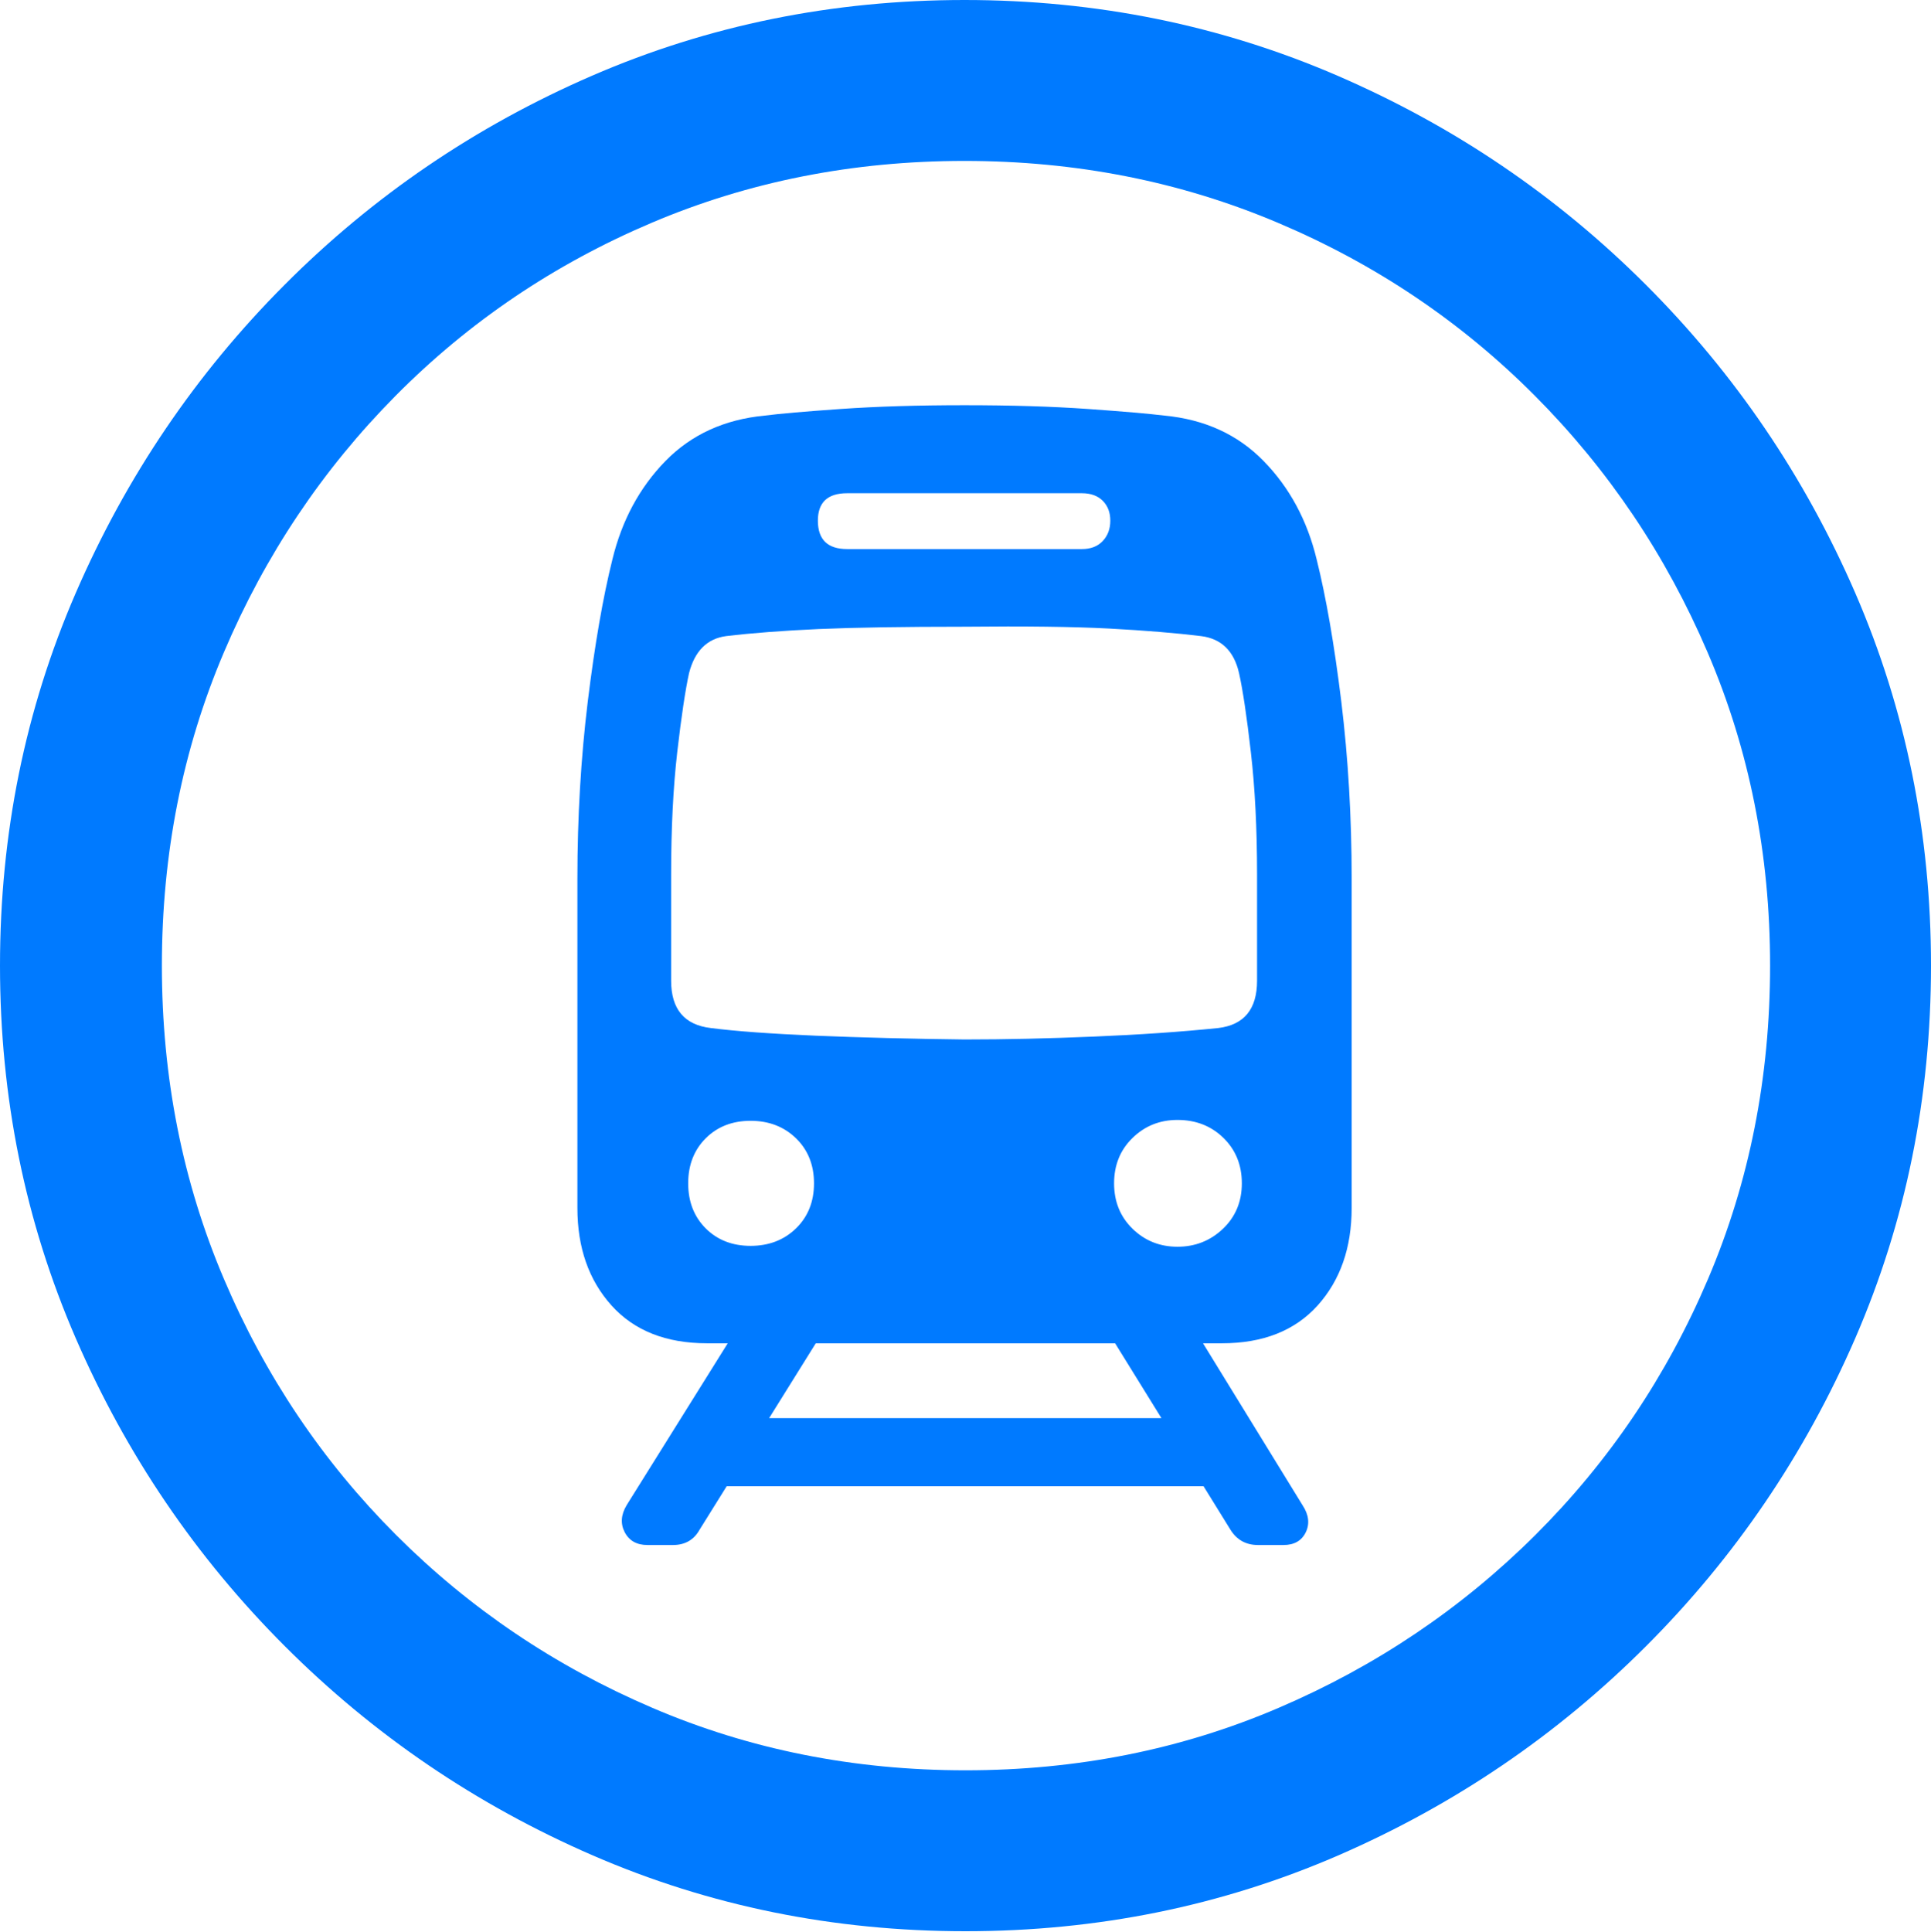 <?xml version="1.0" encoding="UTF-8"?>
<!--Generator: Apple Native CoreSVG 175.5-->
<!DOCTYPE svg
PUBLIC "-//W3C//DTD SVG 1.1//EN"
       "http://www.w3.org/Graphics/SVG/1.1/DTD/svg11.dtd">
<svg version="1.1" xmlns="http://www.w3.org/2000/svg" xmlns:xlink="http://www.w3.org/1999/xlink" width="19.922" height="19.932">
 <g>
  <rect height="19.932" opacity="0" width="19.922" x="0" y="0"/>
  <path d="M9.961 19.922Q12.002 19.922 13.804 19.141Q15.605 18.359 16.982 16.982Q18.359 15.605 19.141 13.804Q19.922 12.002 19.922 9.961Q19.922 7.92 19.141 6.118Q18.359 4.316 16.982 2.939Q15.605 1.562 13.799 0.781Q11.992 0 9.951 0Q7.91 0 6.108 0.781Q4.307 1.562 2.935 2.939Q1.562 4.316 0.781 6.118Q0 7.92 0 9.961Q0 12.002 0.781 13.804Q1.562 15.605 2.939 16.982Q4.316 18.359 6.118 19.141Q7.92 19.922 9.961 19.922ZM9.961 18.262Q8.232 18.262 6.729 17.617Q5.225 16.973 4.087 15.835Q2.949 14.697 2.31 13.193Q1.67 11.69 1.67 9.961Q1.67 8.232 2.31 6.729Q2.949 5.225 4.082 4.082Q5.215 2.939 6.719 2.3Q8.223 1.66 9.951 1.66Q11.68 1.66 13.188 2.3Q14.697 2.939 15.835 4.082Q16.973 5.225 17.617 6.729Q18.262 8.232 18.262 9.961Q18.262 11.69 17.622 13.193Q16.982 14.697 15.84 15.835Q14.697 16.973 13.193 17.617Q11.69 18.262 9.961 18.262Z" fill="#007aff"/>
  <path d="M7.295 13.857L12.607 13.857Q13.242 13.857 13.594 13.467Q13.945 13.076 13.945 12.461L13.945 9.062Q13.945 8.115 13.838 7.236Q13.73 6.357 13.584 5.771Q13.438 5.166 13.037 4.756Q12.637 4.346 12.012 4.287Q11.777 4.258 11.226 4.219Q10.674 4.18 9.951 4.18Q9.229 4.18 8.672 4.219Q8.115 4.258 7.891 4.287Q7.266 4.346 6.865 4.756Q6.465 5.166 6.318 5.771Q6.172 6.357 6.064 7.236Q5.957 8.115 5.957 9.062L5.957 12.461Q5.957 13.076 6.309 13.467Q6.66 13.857 7.295 13.857ZM9.951 10.723Q9.121 10.713 8.418 10.684Q7.715 10.654 7.334 10.605Q6.924 10.557 6.924 10.117L6.924 9.023Q6.924 8.311 6.987 7.759Q7.051 7.207 7.109 6.943Q7.197 6.602 7.49 6.562Q7.891 6.514 8.447 6.489Q9.004 6.465 9.951 6.465Q10.889 6.455 11.445 6.484Q12.002 6.514 12.393 6.562Q12.705 6.602 12.783 6.943Q12.842 7.207 12.905 7.759Q12.969 8.311 12.969 9.023L12.969 10.117Q12.969 10.557 12.568 10.605Q11.992 10.664 11.289 10.693Q10.586 10.723 9.951 10.723ZM7.744 12.852Q7.461 12.852 7.28 12.671Q7.1 12.49 7.1 12.207Q7.1 11.924 7.28 11.743Q7.461 11.562 7.744 11.562Q8.027 11.562 8.213 11.743Q8.398 11.924 8.398 12.207Q8.398 12.49 8.213 12.671Q8.027 12.852 7.744 12.852ZM12.148 12.861Q11.875 12.861 11.685 12.676Q11.494 12.49 11.494 12.207Q11.494 11.924 11.685 11.738Q11.875 11.553 12.148 11.553Q12.432 11.553 12.622 11.738Q12.812 11.924 12.812 12.207Q12.812 12.49 12.617 12.676Q12.422 12.861 12.148 12.861ZM8.74 5.664Q8.438 5.664 8.438 5.371Q8.438 5.088 8.74 5.088L11.162 5.088Q11.299 5.088 11.377 5.166Q11.455 5.244 11.455 5.371Q11.455 5.498 11.377 5.581Q11.299 5.664 11.162 5.664ZM6.68 15.938L6.943 15.938Q7.129 15.938 7.217 15.781L8.574 13.604L7.666 13.604L6.465 15.527Q6.377 15.674 6.445 15.806Q6.514 15.938 6.68 15.938ZM7.09 15.332L12.812 15.332L12.812 14.629L7.09 14.629ZM12.979 15.938L13.242 15.938Q13.408 15.938 13.472 15.806Q13.535 15.674 13.438 15.527L12.256 13.604L11.348 13.604L12.695 15.781Q12.793 15.938 12.979 15.938Z" fill="#007aff"/>
 </g>
</svg>
